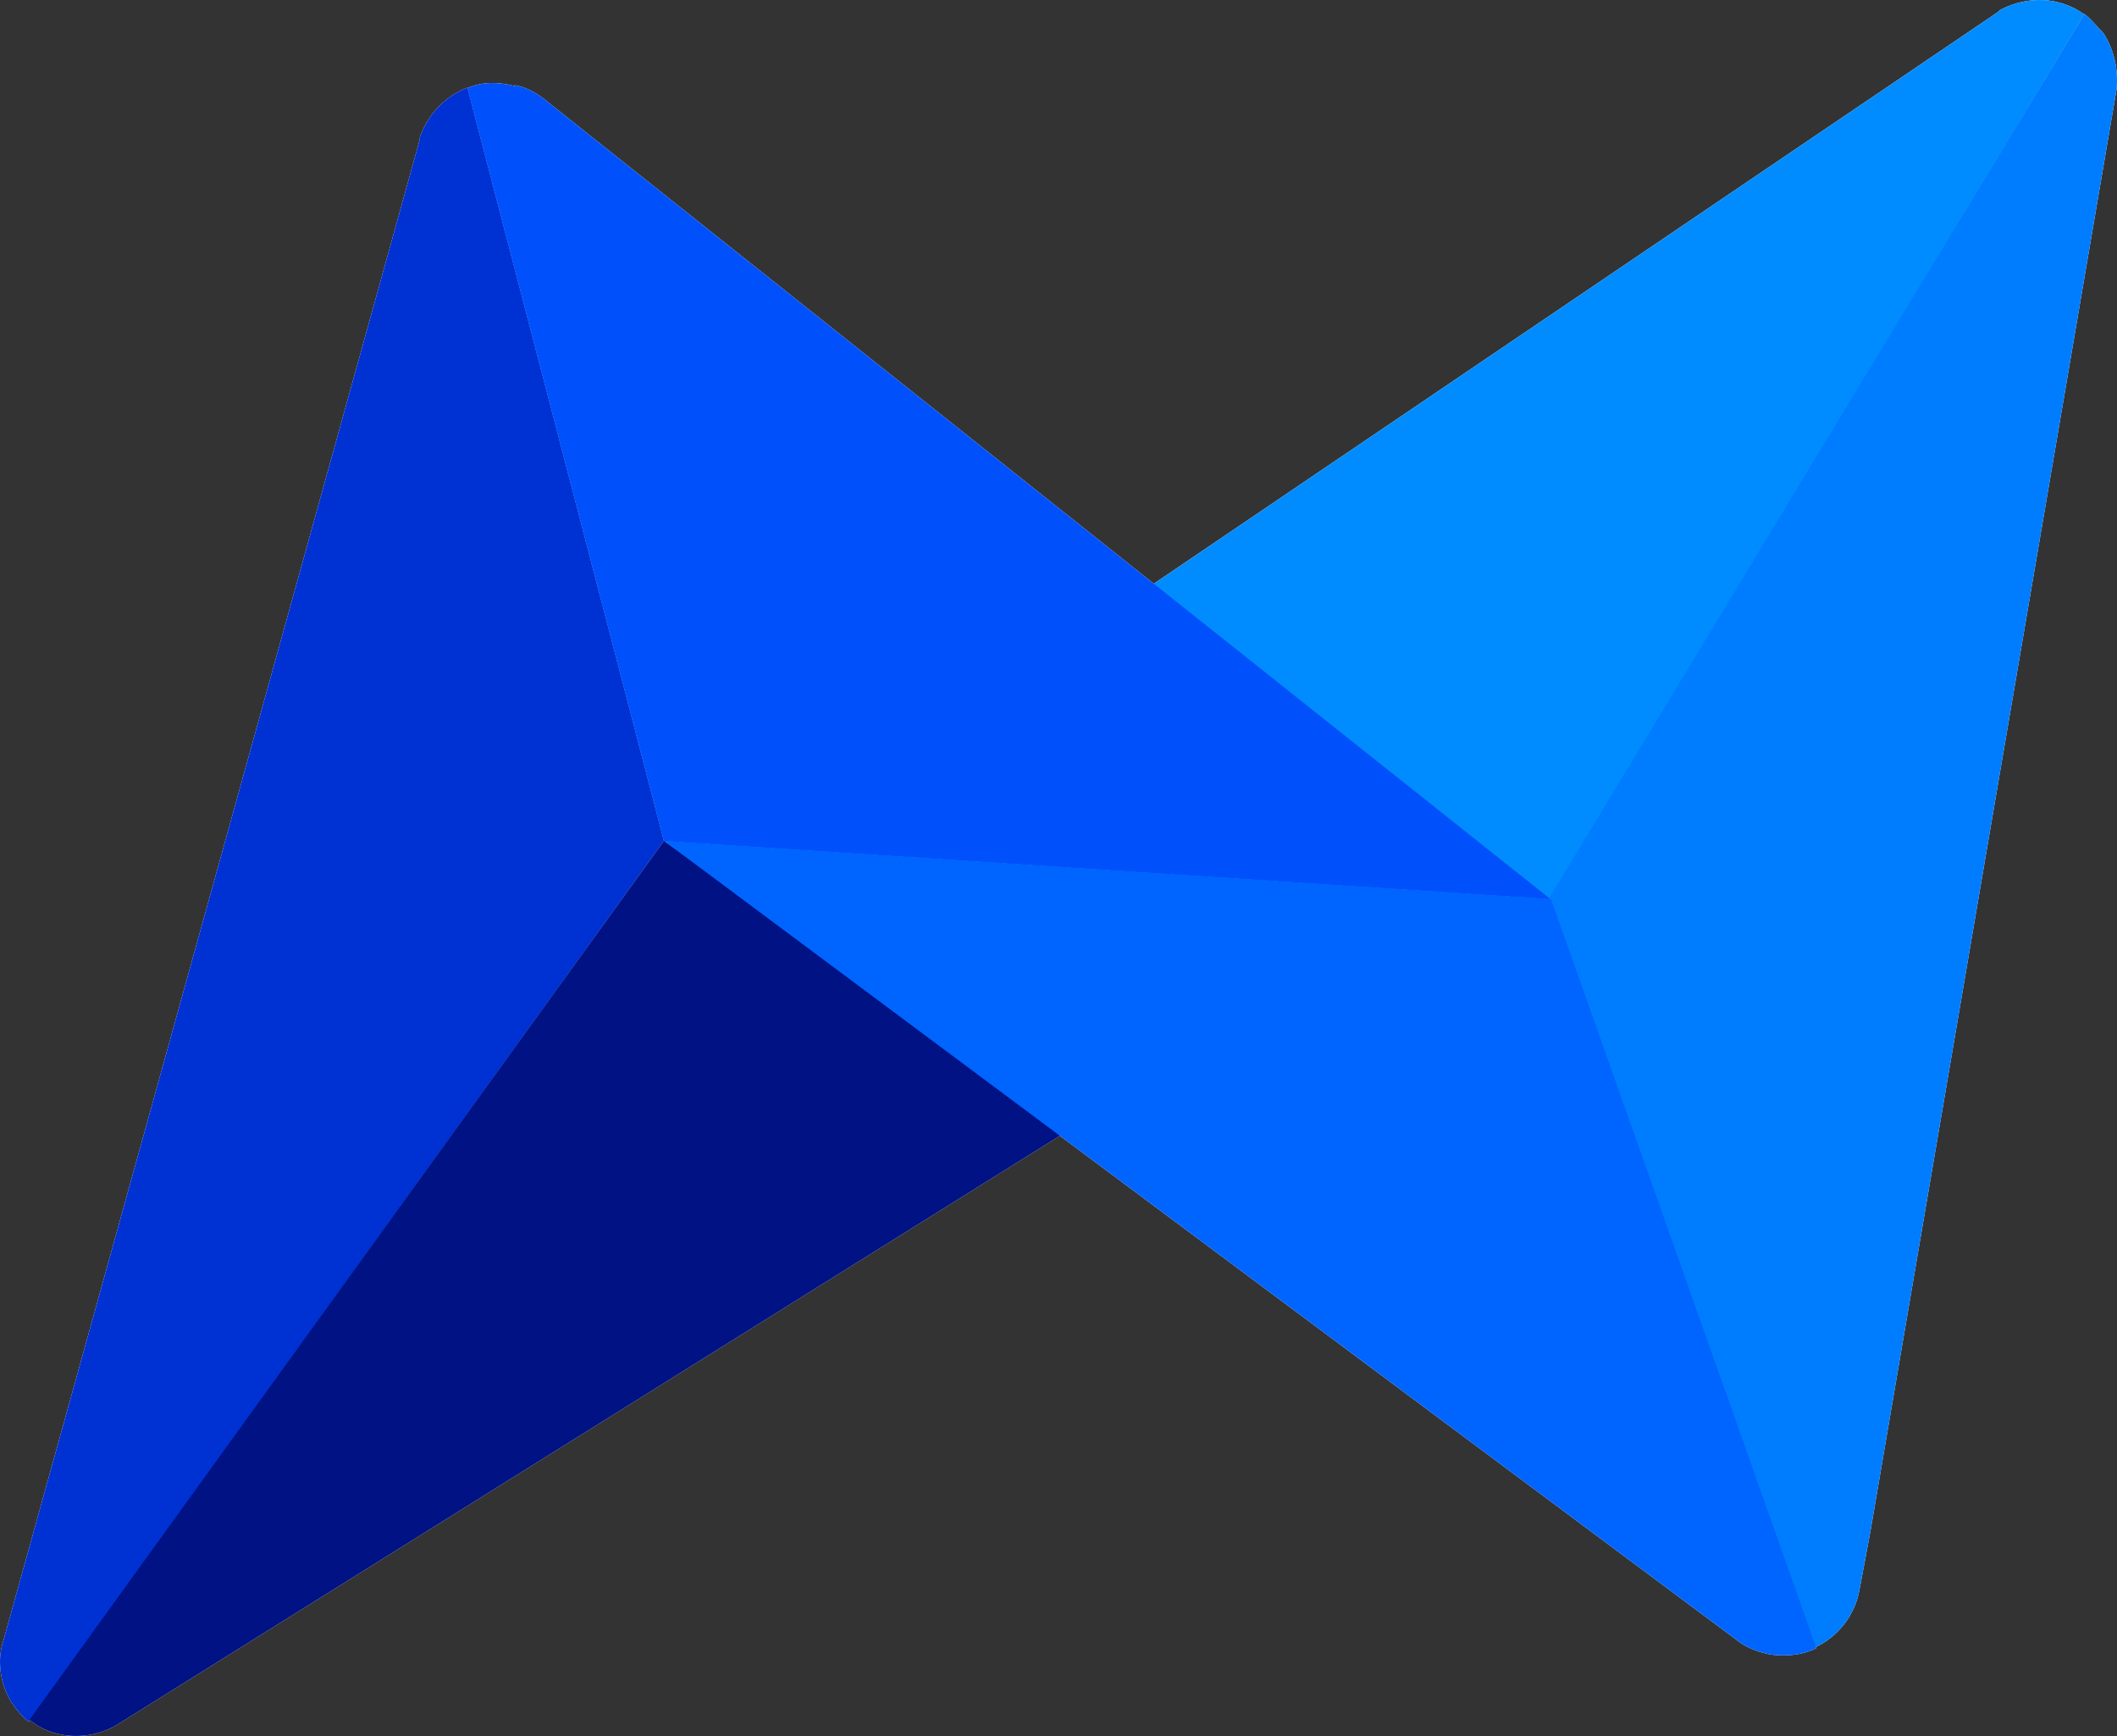 <?xml version="1.0" encoding="UTF-8"?>
<svg width="100px" height="82px" viewBox="0 0 100 82" version="1.1" xmlns="http://www.w3.org/2000/svg" xmlns:xlink="http://www.w3.org/1999/xlink">
    <rect x="0" y="0" width="100" height="82" fill="#333333" stroke="none"/>
    <title>netswap</title>
    <g id="Page-1" stroke="none" stroke-width="1" fill="none" fill-rule="evenodd">
        <g id="netswap" fill-rule="nonzero">
            <path d="M98.456,0.661 L73.17,42.581 L54.094,27.848 L94.378,0.567 L94.472,0.473 C95.808,-0.232 97.331,-0.138 98.456,0.684 L98.456,0.661 Z" id="Path" fill="#FFFFFF"></path>
            <path d="M22.081,4.138 L31.362,39.714 L1.366,81.33 C1.061,81.118 0.756,80.719 0.545,80.413 C0.03,79.591 -0.158,78.463 0.147,77.547 L19.832,6.582 L19.832,6.488 C20.23,5.36 21.051,4.538 22.081,4.138 Z" id="Path" fill="#FFFFFF"></path>
            <path d="M24.308,4.021 C24.823,4.115 25.222,4.326 25.644,4.632 L73.262,42.487 L31.362,39.738 L22.081,4.162 C22.785,3.856 23.511,3.856 24.331,4.068 L24.308,4.021 Z" id="Path" fill="#FFFFFF"></path>
            <path d="M31.363,39.715 L50.439,53.415 L5.562,81.448 C4.226,82.27 2.492,82.153 1.391,81.236 L31.363,39.715 Z" id="Path" fill="#FFFFFF"></path>
            <path d="M98.454,0.661 C98.758,0.872 99.063,1.272 99.367,1.577 C99.883,2.4 100.07,3.316 99.977,4.233 L88.353,72.331 L87.838,75.08 C87.627,76.301 86.807,77.336 85.705,77.829 L73.168,42.441 L98.454,0.661 Z" id="Path" fill="#FFFFFF"></path>
            <path d="M31.361,39.715 L73.262,42.464 L85.799,77.853 C85.19,78.158 84.464,78.252 83.667,78.158 C83.151,78.064 82.542,77.853 82.144,77.547 L31.361,39.715 Z" id="Path" fill="#FFFFFF"></path>
            <path d="M98.456,0.661 L73.17,42.581 L54.094,27.848 L94.378,0.567 L94.472,0.473 C95.808,-0.232 97.331,-0.138 98.456,0.684 L98.456,0.661 Z" id="Path" fill="#008CFF"></path>
            <path d="M22.081,4.138 L31.362,39.714 L1.366,81.33 C1.061,81.118 0.756,80.719 0.545,80.413 C0.03,79.591 -0.158,78.463 0.147,77.547 L19.832,6.582 L19.832,6.488 C20.23,5.36 21.051,4.538 22.081,4.138 Z" id="Path" fill="#0031D3"></path>
            <path d="M24.308,4.021 C24.823,4.115 25.222,4.326 25.644,4.632 L73.262,42.487 L31.362,39.738 L22.081,4.162 C22.785,3.856 23.511,3.856 24.331,4.068 L24.308,4.021 Z" id="Path" fill="#0051FB"></path>
            <path d="M31.363,39.715 L50.439,53.415 L5.562,81.448 C4.226,82.27 2.492,82.153 1.391,81.236 L31.363,39.715 Z" id="Path" fill="#001284"></path>
            <path d="M98.454,0.661 C98.758,0.872 99.063,1.272 99.367,1.577 C99.883,2.4 100.07,3.316 99.977,4.233 L88.353,72.331 L87.838,75.08 C87.627,76.301 86.807,77.336 85.705,77.829 L73.168,42.441 L98.454,0.661 Z" id="Path" fill="#007CFF"></path>
            <path d="M31.361,39.715 L73.262,42.464 L85.799,77.853 C85.19,78.158 84.464,78.252 83.667,78.158 C83.151,78.064 82.542,77.853 82.144,77.547 L31.361,39.715 Z" id="Path" fill="#0064FF"></path>
        </g>
    </g>
</svg>